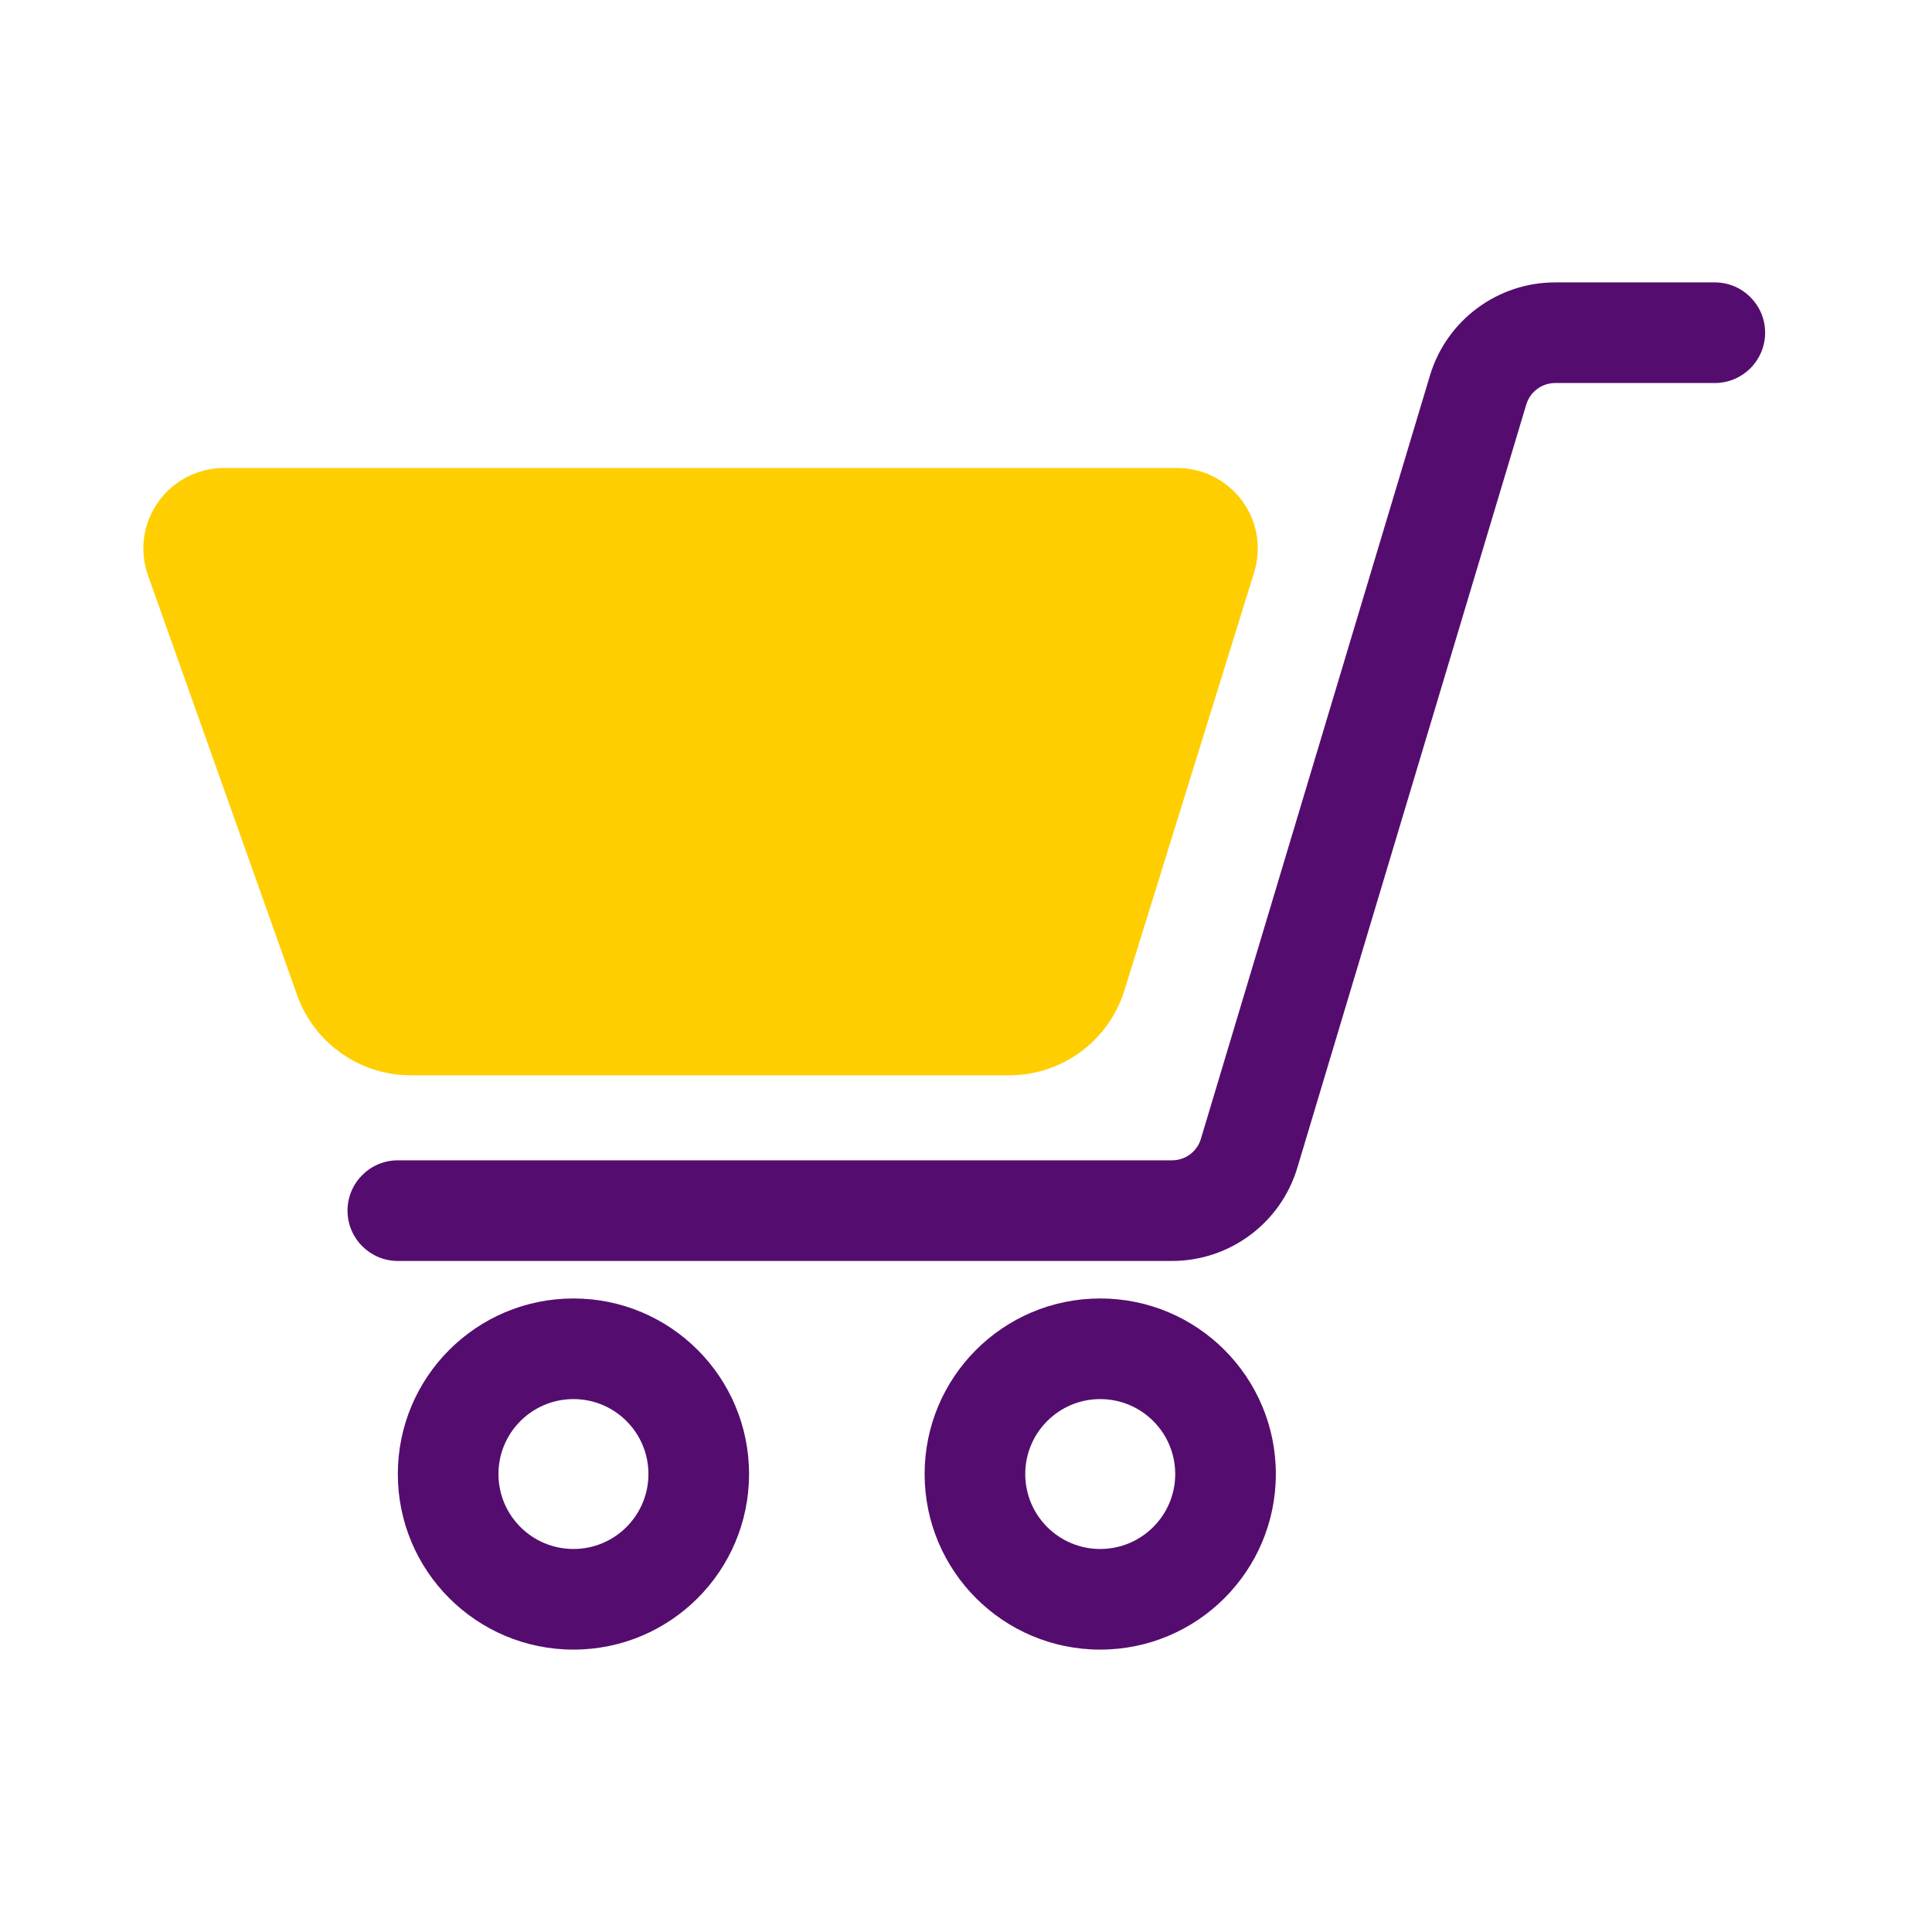 <svg width="24" height="24" viewBox="0 0 24 24" fill="none" xmlns="http://www.w3.org/2000/svg">
<path fill-rule="evenodd" clip-rule="evenodd" d="M19.319 4.758C19.154 4.758 19.008 4.866 18.96 5.025L16.116 14.506C15.91 15.193 15.277 15.664 14.559 15.664H4.942C4.597 15.664 4.317 15.384 4.317 15.039C4.317 14.694 4.597 14.414 4.942 14.414H14.559C14.725 14.414 14.871 14.306 14.918 14.147L17.763 4.666C17.969 3.979 18.602 3.508 19.319 3.508H21.302C21.647 3.508 21.927 3.788 21.927 4.133C21.927 4.478 21.647 4.758 21.302 4.758H19.319ZM7.124 19.242C7.638 19.242 8.055 18.825 8.055 18.311C8.055 17.797 7.638 17.38 7.124 17.38C6.609 17.38 6.192 17.797 6.192 18.311C6.192 18.825 6.609 19.242 7.124 19.242ZM7.124 20.492C8.328 20.492 9.305 19.516 9.305 18.311C9.305 17.106 8.328 16.13 7.124 16.13C5.919 16.13 4.942 17.106 4.942 18.311C4.942 19.516 5.919 20.492 7.124 20.492ZM14.599 18.311C14.599 18.825 14.182 19.242 13.667 19.242C13.153 19.242 12.736 18.825 12.736 18.311C12.736 17.797 13.153 17.38 13.667 17.38C14.182 17.38 14.599 17.797 14.599 18.311ZM15.849 18.311C15.849 19.516 14.872 20.492 13.667 20.492C12.463 20.492 11.486 19.516 11.486 18.311C11.486 17.106 12.463 16.13 13.667 16.13C14.872 16.13 15.849 17.106 15.849 18.311Z" fill="#540D6E"/>
<path d="M5.103 12.858H12.536C12.974 12.858 13.361 12.573 13.491 12.154L15.102 6.962C15.202 6.64 14.962 6.314 14.625 6.314L2.781 6.314C2.436 6.314 2.195 6.656 2.31 6.981L4.161 12.192C4.302 12.591 4.68 12.858 5.103 12.858Z" fill="#FFCE00" stroke="#FFCE00" stroke-linecap="round" stroke-linejoin="round"/>
</svg>
